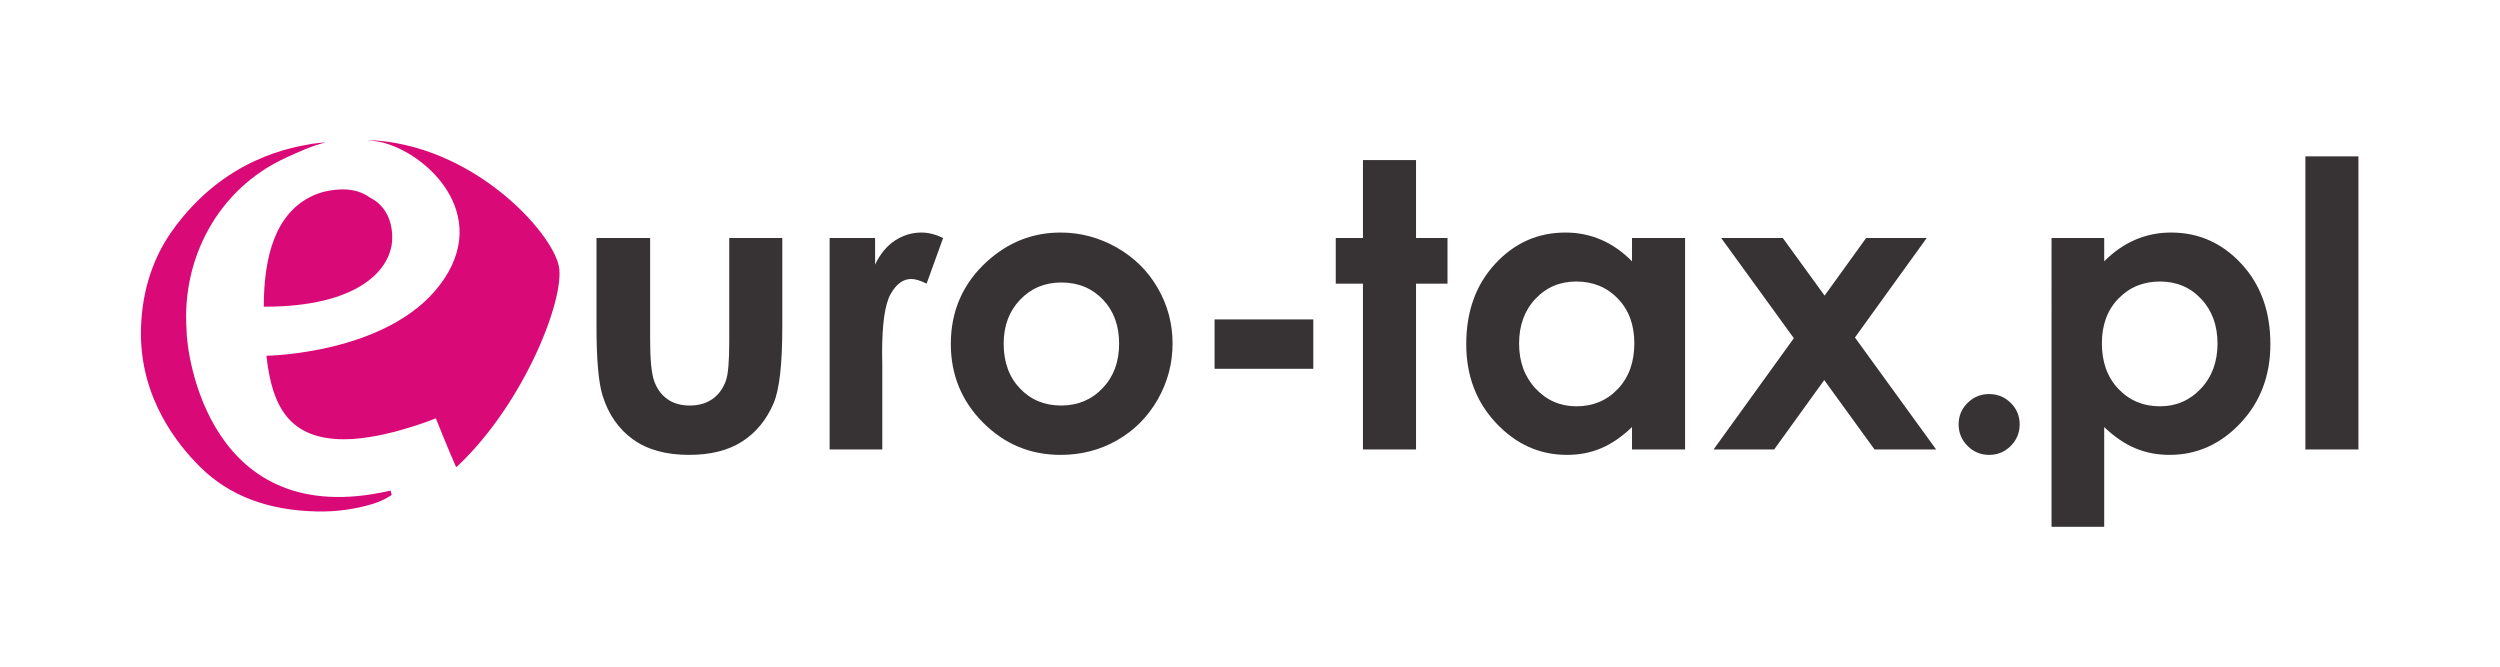 <?xml version="1.0" encoding="UTF-8" standalone="no"?>
<svg
   xmlnsDc="http://purl.org/dc/elements/1.1/"
   xmlnsCc="http://creativecommons.org/ns#"
   xmlnsRdf="http://www.w3.org/1999/02/22-rdf-syntax-ns#"
   xmlnsSvg="http://www.w3.org/2000/svg"
   xmlns="http://www.w3.org/2000/svg"
   viewBox="0 0 283.467 75.587"
   height="75.587"
   width="283.467"
   xmlSpace="preserve"
   id="svg2"
   version="1.1"><defs
     id="defs6"><clipPath
       id="clipPath18"
       clipPathUnits="userSpaceOnUse"><path
         id="path16"
         d="M 0,56.69 H 212.6 V 0 H 0 Z" /></clipPath></defs><g
     transform="matrix(1.333,0,0,-1.333,0,75.587)"
     id="g10"><g
       id="g12"><g
         clip-path="url(#clipPath18)"
         id="g14"><g
           transform="translate(33.324,14.612)"
           id="g20"><path
             id="path22"
             style="fill:#d90a78;fill-opacity:1;fill-rule:nonzero;stroke:none"
             d="M 0,0 C -0.002,0.008 -0.078,0.256 -0.108,0.365 L -0.163,0.35 c -15.376,-3.532 -17.295,11.574 -17.295,13.709 0,0.006 10e-4,0.013 10e-4,0.021 -0.408,6.004 2.637,11.912 8.426,14.585 1.116,0.514 2.261,1.037 3.416,1.317 -0.39,-0.026 -0.776,-0.065 -1.157,-0.12 -1.493,-0.282 -7.448,-1.079 -11.96,-7.479 -1.769,-2.508 -2.604,-5.551 -2.604,-8.668 0,-5.488 3.037,-9.404 5.148,-11.449 2.356,-2.284 5.562,-3.6 9.873,-3.68 1.634,-0.031 3.215,0.197 4.703,0.644 C -0.559,-0.434 0.001,0 0.001,0 -0.001,-0.002 -0.002,-0.002 -0.003,-0.002 -0.002,-0.002 -0.001,0 0,0" /></g><g
           transform="translate(31.47,39.894)"
           id="g24"><path
             id="path26"
             style="fill:#d90a78;fill-opacity:1;fill-rule:nonzero;stroke:none"
             d="m 0,0 c -0.603,0.449 -1.375,0.694 -2.258,0.699 -0.003,0 -0.007,0 -0.01,0 -0.235,0 -0.461,-0.012 -0.679,-0.033 -0.005,0 -0.012,0 -0.017,-0.001 C -2.977,0.664 -2.989,0.662 -3.002,0.661 -3.686,0.591 -4.297,0.424 -4.843,0.175 h 0.001 c -3.185,-1.458 -4.19,-5.133 -4.19,-9.451 h 0.107 c 7.861,0 10.82,3.11 10.82,5.878 C 1.895,-1.771 1.168,-0.579 0,0" /></g><g
           transform="translate(47.537,34.067)"
           id="g28"><path
             id="path30"
             style="fill:#d90a78;fill-opacity:1;fill-rule:nonzero;stroke:none"
             d="m 0,0 c -0.61,2.963 -7.402,10.442 -16.306,10.729 0.385,-0.048 0.747,-0.102 1.085,-0.16 v -0.001 c 3.856,-0.815 9.678,-6.141 5.095,-12.172 -4.477,-5.89 -14.74,-6.017 -14.74,-6.017 v -0.064 c 0.466,-4.242 1.926,-7.043 6.618,-7.043 1.744,0 3.909,0.48 5.595,1.021 0.753,0.223 1.475,0.477 2.187,0.764 0.096,-0.228 1.155,-2.887 1.728,-4.158 l 0.663,0.562 -0.441,-0.373 C -2.83,-11.472 0.545,-2.654 0,0" /></g><g
           transform="translate(50.738,36.461)"
           id="g32"><path
             id="path34"
             style="fill:#373334;fill-opacity:1;fill-rule:nonzero;stroke:none"
             d="m 0,0 h 4.563 v -8.664 c 0,-1.685 0.116,-2.857 0.348,-3.511 0.232,-0.656 0.605,-1.168 1.118,-1.531 0.514,-0.363 1.147,-0.545 1.898,-0.545 0.752,0 1.389,0.18 1.915,0.537 0.524,0.36 0.914,0.885 1.168,1.58 0.187,0.518 0.282,1.625 0.282,3.322 V 0 h 4.513 v -7.622 c 0,-3.141 -0.248,-5.289 -0.744,-6.447 -0.606,-1.41 -1.499,-2.494 -2.678,-3.248 -1.18,-0.756 -2.679,-1.133 -4.497,-1.133 -1.973,0 -3.569,0.441 -4.786,1.322 -1.218,0.883 -2.075,2.111 -2.571,3.688 C 0.177,-12.351 0,-10.366 0,-7.489 Z" /></g><g
           transform="translate(70.569,36.461)"
           id="g36"><path
             id="path38"
             style="fill:#373334;fill-opacity:1;fill-rule:nonzero;stroke:none"
             d="m 0,0 h 3.868 v -2.265 c 0.419,0.893 0.976,1.571 1.67,2.034 C 6.232,0.231 6.993,0.463 7.819,0.463 8.403,0.463 9.015,0.308 9.654,0 L 8.249,-3.885 c -0.529,0.264 -0.964,0.397 -1.306,0.397 -0.694,0 -1.281,-0.43 -1.76,-1.29 -0.48,-0.86 -0.719,-2.546 -0.719,-5.059 l 0.016,-0.875 v -7.275 H 0 Z" /></g><g
           transform="translate(90.276,32.675)"
           id="g40"><path
             id="path42"
             style="fill:#373334;fill-opacity:1;fill-rule:nonzero;stroke:none"
             d="m 0,0 c -1.402,0 -2.57,-0.487 -3.503,-1.463 -0.933,-0.975 -1.399,-2.224 -1.399,-3.744 0,-1.566 0.461,-2.834 1.382,-3.803 0.922,-0.97 2.09,-1.455 3.503,-1.455 1.413,0 2.589,0.49 3.528,1.473 0.937,0.98 1.407,2.242 1.407,3.785 0,1.542 -0.461,2.796 -1.383,3.761 C 2.613,-0.482 1.436,0 0,0 m -0.074,4.249 c 1.697,0 3.292,-0.424 4.786,-1.273 1.493,-0.849 2.658,-2 3.496,-3.455 0.838,-1.455 1.257,-3.026 1.257,-4.712 0,-1.698 -0.422,-3.284 -1.265,-4.762 -0.844,-1.477 -1.992,-2.631 -3.447,-3.463 -1.455,-0.832 -3.059,-1.248 -4.811,-1.248 -2.58,0 -4.781,0.918 -6.605,2.752 -1.824,1.836 -2.735,4.064 -2.735,6.687 0,2.811 1.03,5.153 3.09,7.027 1.808,1.631 3.886,2.447 6.234,2.447" /></g><path
           id="path44"
           style="fill:#373334;fill-opacity:1;fill-rule:nonzero;stroke:none"
           d="m 103.313,29.534 h 8.398 v -4.199 h -8.398 z" /><g
           transform="translate(115.935,43.09)"
           id="g46"><path
             id="path48"
             style="fill:#373334;fill-opacity:1;fill-rule:nonzero;stroke:none"
             d="m 0,0 h 4.515 v -6.629 h 2.677 v -3.886 H 4.515 V -24.617 H 0 v 14.102 h -2.314 v 3.886 H 0 Z" /></g><g
           transform="translate(134.077,32.758)"
           id="g50"><path
             id="path52"
             style="fill:#373334;fill-opacity:1;fill-rule:nonzero;stroke:none"
             d="m 0,0 c -1.395,0 -2.555,-0.494 -3.477,-1.48 -0.923,-0.986 -1.384,-2.251 -1.384,-3.794 0,-1.553 0.469,-2.832 1.408,-3.836 0.939,-1.002 2.096,-1.504 3.469,-1.504 1.418,0 2.593,0.494 3.527,1.48 0.934,0.987 1.398,2.278 1.398,3.877 0,1.565 -0.464,2.832 -1.398,3.802 C 2.609,-0.485 1.428,0 0,0 M 4.744,3.703 H 9.258 V -14.284 H 4.744 v 1.902 c -0.881,-0.838 -1.765,-1.441 -2.65,-1.81 -0.886,-0.37 -1.847,-0.555 -2.881,-0.555 -2.322,0 -4.332,0.9 -6.027,2.703 -1.696,1.803 -2.543,4.043 -2.543,6.721 0,2.777 0.82,5.052 2.46,6.827 1.639,1.775 3.632,2.662 5.978,2.662 1.079,0 2.091,-0.204 3.038,-0.612 0.945,-0.408 1.82,-1.019 2.625,-1.835 z" /></g><g
           transform="translate(146.405,36.461)"
           id="g54"><path
             id="path56"
             style="fill:#373334;fill-opacity:1;fill-rule:nonzero;stroke:none"
             d="M 0,0 H 5.24 L 8.797,-4.902 12.332,0 h 5.153 l -6.106,-8.464 6.906,-9.523 h -5.241 l -4.278,5.9 -4.257,-5.9 h -5.154 l 6.827,9.462 z" /></g><g
           transform="translate(169.2,23.185)"
           id="g58"><path
             id="path60"
             style="fill:#373334;fill-opacity:1;fill-rule:nonzero;stroke:none"
             d="m 0,0 c 0.717,0 1.328,-0.25 1.834,-0.752 0.508,-0.5 0.762,-1.109 0.762,-1.826 0,-0.717 -0.254,-1.328 -0.762,-1.836 C 1.328,-4.92 0.717,-5.174 0,-5.174 c -0.717,0 -1.328,0.254 -1.835,0.76 -0.508,0.508 -0.761,1.119 -0.761,1.836 0,0.717 0.253,1.326 0.761,1.826 C -1.328,-0.25 -0.717,0 0,0" /></g><g
           transform="translate(183.731,32.758)"
           id="g62"><path
             id="path64"
             style="fill:#373334;fill-opacity:1;fill-rule:nonzero;stroke:none"
             d="m 0,0 c -1.421,0 -2.602,-0.485 -3.537,-1.455 -0.938,-0.97 -1.406,-2.237 -1.406,-3.802 0,-1.599 0.468,-2.89 1.406,-3.877 0.935,-0.986 2.116,-1.48 3.537,-1.48 1.377,0 2.538,0.502 3.48,1.504 0.944,1.004 1.414,2.283 1.414,3.836 0,1.543 -0.463,2.808 -1.389,3.794 C 2.579,-0.494 1.411,0 0,0 M -4.745,3.703 V 1.719 c 0.815,0.816 1.698,1.427 2.645,1.835 0.949,0.408 1.963,0.612 3.042,0.612 2.349,0 4.343,-0.887 5.986,-2.662 1.642,-1.775 2.463,-4.05 2.463,-6.827 0,-2.678 -0.849,-4.918 -2.545,-6.721 -1.7,-1.803 -3.71,-2.703 -6.035,-2.703 -1.037,0 -2,0.185 -2.893,0.555 -0.895,0.369 -1.781,0.972 -2.663,1.81 v -8.482 h -4.48 V 3.703 Z" /></g><path
           id="path66"
           style="fill:#373334;fill-opacity:1;fill-rule:nonzero;stroke:none"
           d="m 196.099,43.404 h 4.513 V 18.473 h -4.513 z" /></g></g></g></svg>
